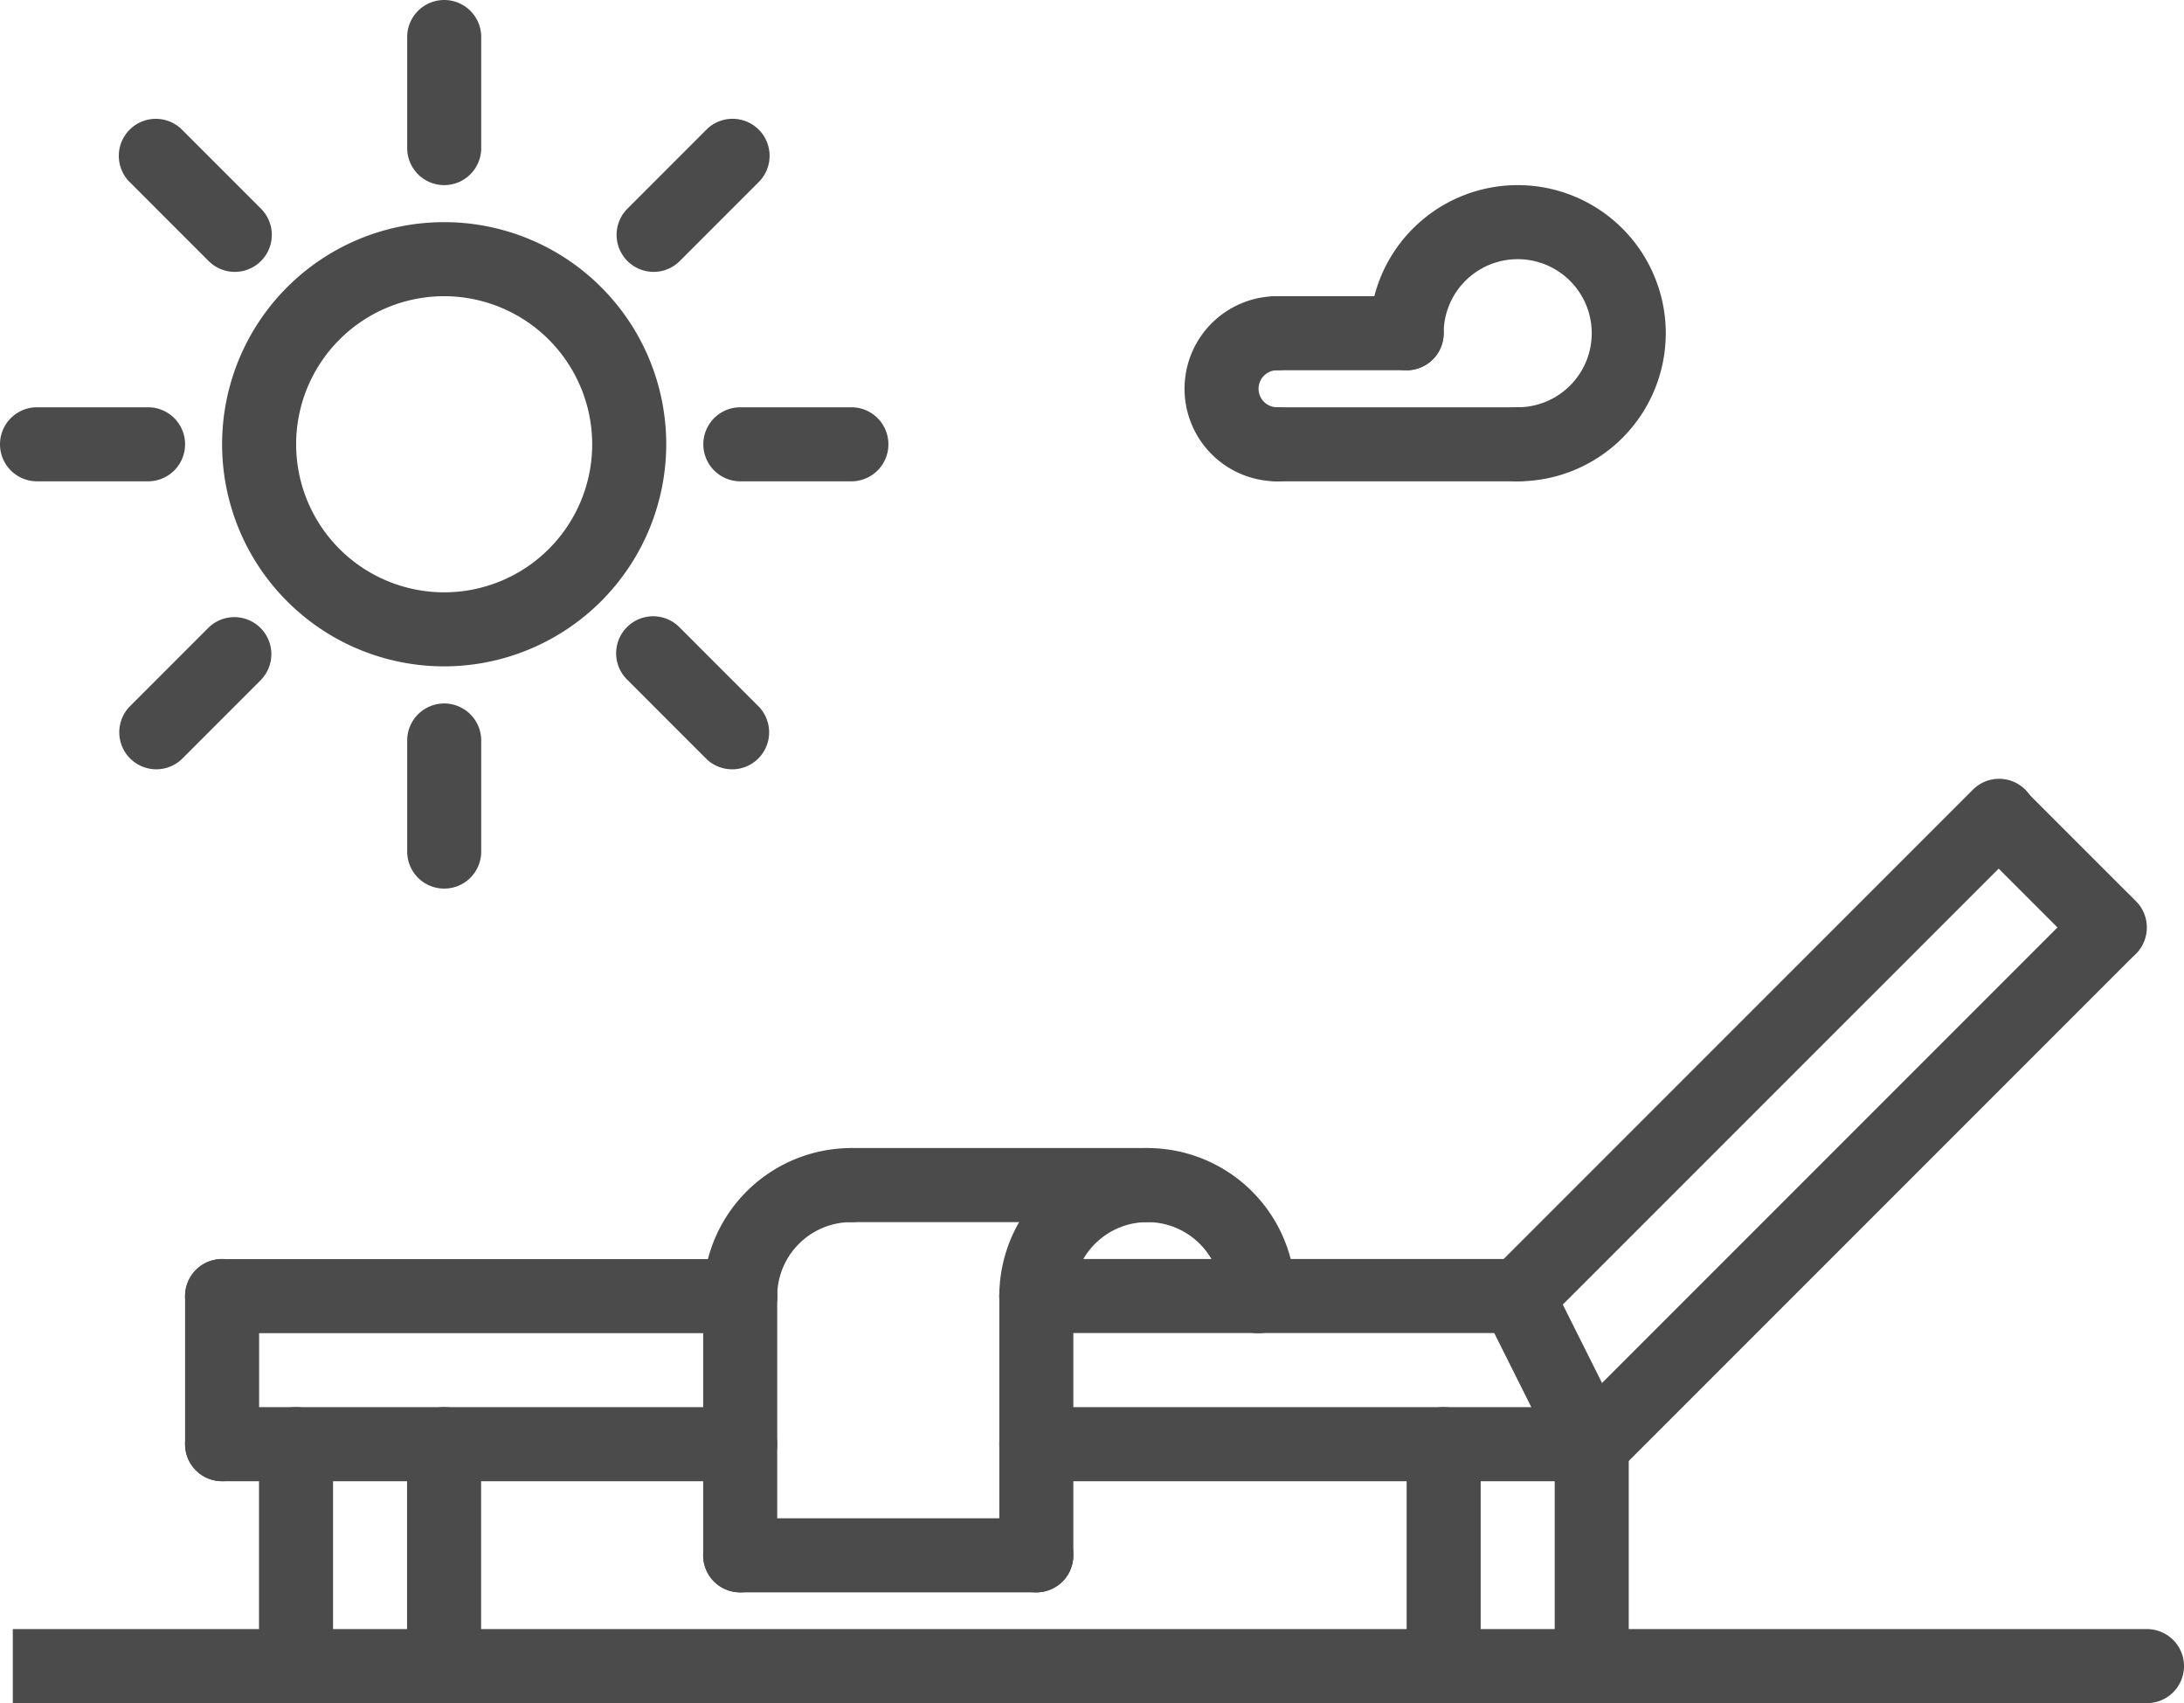 <?xml version="1.0" encoding="UTF-8" standalone="no"?>
<svg
   viewBox="0 0 59 46"
   x="0px"
   y="0px"
   version="1.1"
   id="svg136"
   sodipodi:docname="terrace2.svg"
   width="59"
   height="46"
   inkscape:version="1.1.2 (0a00cf5339, 2022-02-04)"
   xmlns:inkscape="http://www.inkscape.org/namespaces/inkscape"
   xmlns:sodipodi="http://sodipodi.sourceforge.net/DTD/sodipodi-0.dtd"
   xmlns="http://www.w3.org/2000/svg"
   xmlns:svg="http://www.w3.org/2000/svg">
  <defs
     id="defs140" />
  <sodipodi:namedview
     id="namedview138"
     pagecolor="#ffffff"
     bordercolor="#666666"
     borderopacity="1.0"
     inkscape:pageshadow="2"
     inkscape:pageopacity="0.0"
     inkscape:pagecheckerboard="0"
     showgrid="false"
     fit-margin-top="0"
     fit-margin-left="0"
     fit-margin-right="0"
     fit-margin-bottom="0"
     inkscape:zoom="9.5125"
     inkscape:cx="19.448095"
     inkscape:cy="26.754271"
     inkscape:window-width="1850"
     inkscape:window-height="1025"
     inkscape:window-x="1990"
     inkscape:window-y="27"
     inkscape:window-maximized="1"
     inkscape:current-layer="svg136" />
  <path
     d="m 6,40.006 a 0.999,0.999 0 0 1 -1,-1 v -4.002 a 1,1 0 0 1 2,0 v 4.002 a 0.999,0.999 0 0 1 -1,1 z"
     id="path2"
     style="fill:#4b4b4b" />
  <path
     d="m 42.988,40.006 a 1,1 0 0 1 -0.896,-0.553 l -2.002,-4.002 a 1,1 0 0 1 1.789,-0.895 l 2.002,4.002 a 1,1 0 0 1 -0.894,1.447 z"
     id="path4"
     style="fill:#4b4b4b" />
  <path
     d="m 43.016,40.029 a 1,1 0 0 1 -0.707,-1.707 L 56.289,24.342 a 1,1 0 0 1 1.414,1.414 L 43.723,39.736 a 0.997,0.997 0 0 1 -0.707,0.293 z"
     id="path6"
     style="fill:#4b4b4b" />
  <path
     d="m 41.014,36.025 a 1,1 0 0 1 -0.707,-1.707 L 53.286,21.34 a 1,1 0 1 1 1.414,1.414 L 41.721,35.732 a 0.997,0.997 0 0 1 -0.707,0.293 z"
     id="path8"
     style="fill:#4b4b4b" />
  <path
     d="m 56.996,26.049 a 0.997,0.997 0 0 1 -0.707,-0.293 l -3.003,-3.002 a 1,1 0 0 1 1.414,-1.414 l 3.003,3.002 a 1,1 0 0 1 -0.707,1.707 z"
     id="path10"
     style="fill:#4b4b4b" />
  <path
     d="m 7.997,46 a 0.999,0.999 0 0 1 -1,-1 v -5.994 a 1,1 0 0 1 2,0 V 45 a 0.999,0.999 0 0 1 -1,1 z"
     id="path12"
     style="fill:#4b4b4b" />
  <path
     d="m 11.997,46 a 0.999,0.999 0 0 1 -1,-1 v -5.994 a 1,1 0 0 1 2,0 V 45 a 0.999,0.999 0 0 1 -1,1 z"
     id="path14"
     style="fill:#4b4b4b" />
  <path
     d="m 39,46 a 0.999,0.999 0 0 1 -1,-1 v -5.994 a 1,1 0 0 1 2,0 V 45 a 0.999,0.999 0 0 1 -1,1 z"
     id="path16"
     style="fill:#4b4b4b" />
  <path
     d="m 43,46 a 0.999,0.999 0 0 1 -1,-1 v -5.994 a 1,1 0 0 1 2,0 V 45 a 0.999,0.999 0 0 1 -1,1 z"
     id="path18"
     style="fill:#4b4b4b" />
  <path
     d="m 19.996,36.008 a 0.999,0.999 0 0 1 -1,-1 4.004,4.004 0 0 1 4,-4 1,1 0 1 1 0,2 2.003,2.003 0 0 0 -2,2 0.999,0.999 0 0 1 -1,1 z"
     id="path20"
     style="fill:#4b4b4b" />
  <path
     d="m 33.996,36.008 a 0.999,0.999 0 0 1 -1,-1 2,2 0 0 0 -4,0 1,1 0 1 1 -2,0 4,4 0 0 1 8,0 0.999,0.999 0 0 1 -1,1 z"
     id="path22"
     style="fill:#4b4b4b" />
  <path
     d="m 30.996,33.008 h -8 a 1,1 0 0 1 0,-2 h 8 a 1,1 0 0 1 0,2 z"
     id="path24"
     style="fill:#4b4b4b" />
  <path
     d="m 27.996,43.008 a 0.999,0.999 0 0 1 -1,-1 v -7 a 1,1 0 0 1 2,0 v 7 a 0.999,0.999 0 0 1 -1,1 z"
     id="path26"
     style="fill:#4b4b4b" />
  <path
     d="m 27.996,43.008 h -8 a 1,1 0 0 1 0,-2 h 8 a 1,1 0 0 1 0,2 z"
     id="path28"
     style="fill:#4b4b4b" />
  <path
     d="m 19.996,43.008 a 0.999,0.999 0 0 1 -1,-1 v -7 a 1,1 0 0 1 2,0 v 7 a 0.999,0.999 0 0 1 -1,1 z"
     id="path30"
     style="fill:#4b4b4b" />
  <path
     d="M 19.996,36.008 H 6 a 1,1 0 0 1 0,-2 h 13.996 a 1,1 0 1 1 0,2 z"
     id="path32"
     style="fill:#4b4b4b" />
  <path
     d="M 19.996,40.006 H 6 a 1,1 0 0 1 0,-2 h 13.996 a 1,1 0 0 1 0,2 z"
     id="path34"
     style="fill:#4b4b4b" />
  <path
     d="M 40.985,36.004 H 27.996 a 1,1 0 0 1 0,-2 h 12.989 a 1,1 0 0 1 0,2 z"
     id="path36"
     style="fill:#4b4b4b" />
  <path
     d="M 42.987,40.006 H 27.996 a 1,1 0 0 1 0,-2 H 42.987 a 1,1 0 0 1 0,2 z"
     id="path38"
     style="fill:#4b4b4b" />
  <path
     id="path40"
     style="fill:#4b4b4b"
     d="m 0.346,44 c 3.586e-4,0.081 1.03e-5,0.161 0,0.242 -2.68e-5,0.148 -2.8e-6,0.294 0,0.441 -1.6e-6,0.212 -2e-7,0.425 0,0.637 V 46 H 58 a 1,1 0 0 0 0,-2 z" />
  <path
     d="m 11.999,17.998 a 5.999,5.999 0 1 1 5.999,-5.999 6.006,6.006 0 0 1 -5.999,5.999 z m 0,-9.998 a 3.999,3.999 0 1 0 3.999,3.999 A 4.004,4.004 0 0 0 11.999,8 Z"
     id="path106"
     style="fill:#4b4b4b" />
  <path
     d="M 12,5 A 1,1 0 0 1 11,4 V 1 a 1,1 0 0 1 2,0 v 3 a 1,1 0 0 1 -1,1 z"
     id="path108"
     style="fill:#4b4b4b" />
  <path
     d="m 12,24 a 1,1 0 0 1 -1,-1 v -3 a 1,1 0 0 1 2,0 v 3 a 1,1 0 0 1 -1,1 z"
     id="path110"
     style="fill:#4b4b4b" />
  <path
     d="m 6.343,7.343 a 0.997,0.997 0 0 1 -0.707,-0.293 L 3.515,4.929 A 1,1 0 1 1 4.929,3.515 L 7.05,5.636 a 1,1 0 0 1 -0.707,1.707 z"
     id="path112"
     style="fill:#4b4b4b" />
  <path
     d="m 19.778,20.778 a 0.997,0.997 0 0 1 -0.707,-0.293 L 16.95,18.364 a 1,1 0 1 1 1.414,-1.414 l 2.121,2.122 a 1,1 0 0 1 -0.707,1.707 z"
     id="path114"
     style="fill:#4b4b4b" />
  <path
     d="M 4,13 H 1 a 1,1 0 0 1 0,-2 h 3 a 1,1 0 0 1 0,2 z"
     id="path116"
     style="fill:#4b4b4b" />
  <path
     d="m 23,13 h -3 a 1,1 0 0 1 0,-2 h 3 a 1,1 0 0 1 0,2 z"
     id="path118"
     style="fill:#4b4b4b" />
  <path
     d="m 4.222,20.778 a 1,1 0 0 1 -0.707,-1.707 l 2.121,-2.122 a 1,1 0 0 1 1.414,1.414 l -2.121,2.122 a 0.997,0.997 0 0 1 -0.707,0.293 z"
     id="path120"
     style="fill:#4b4b4b" />
  <path
     d="m 17.657,7.343 a 1,1 0 0 1 -0.707,-1.707 l 2.121,-2.122 a 1,1 0 1 1 1.414,1.414 l -2.121,2.122 a 0.997,0.997 0 0 1 -0.707,0.293 z"
     id="path122"
     style="fill:#4b4b4b" />
  <path
     d="m 41,13 a 1,1 0 0 1 0,-2 2,2 0 1 0 -2,-2 1,1 0 0 1 -2,0 4,4 0 1 1 4,4 z"
     id="path124"
     style="fill:#4b4b4b" />
  <path
     d="m 34.5,13 a 2.5,2.5 0 0 1 0,-5 1,1 0 0 1 0,2 0.5,0.5 0 0 0 0,1 1,1 0 0 1 0,2 z"
     id="path126"
     style="fill:#4b4b4b" />
  <path
     d="m 38,10 h -3.5 a 1,1 0 0 1 0,-2 H 38 a 1,1 0 0 1 0,2 z"
     id="path128"
     style="fill:#4b4b4b" />
  <path
     d="m 41,13 h -6.5 a 1,1 0 0 1 0,-2 H 41 a 1,1 0 0 1 0,2 z"
     id="path130"
     style="fill:#4b4b4b" />
</svg>
